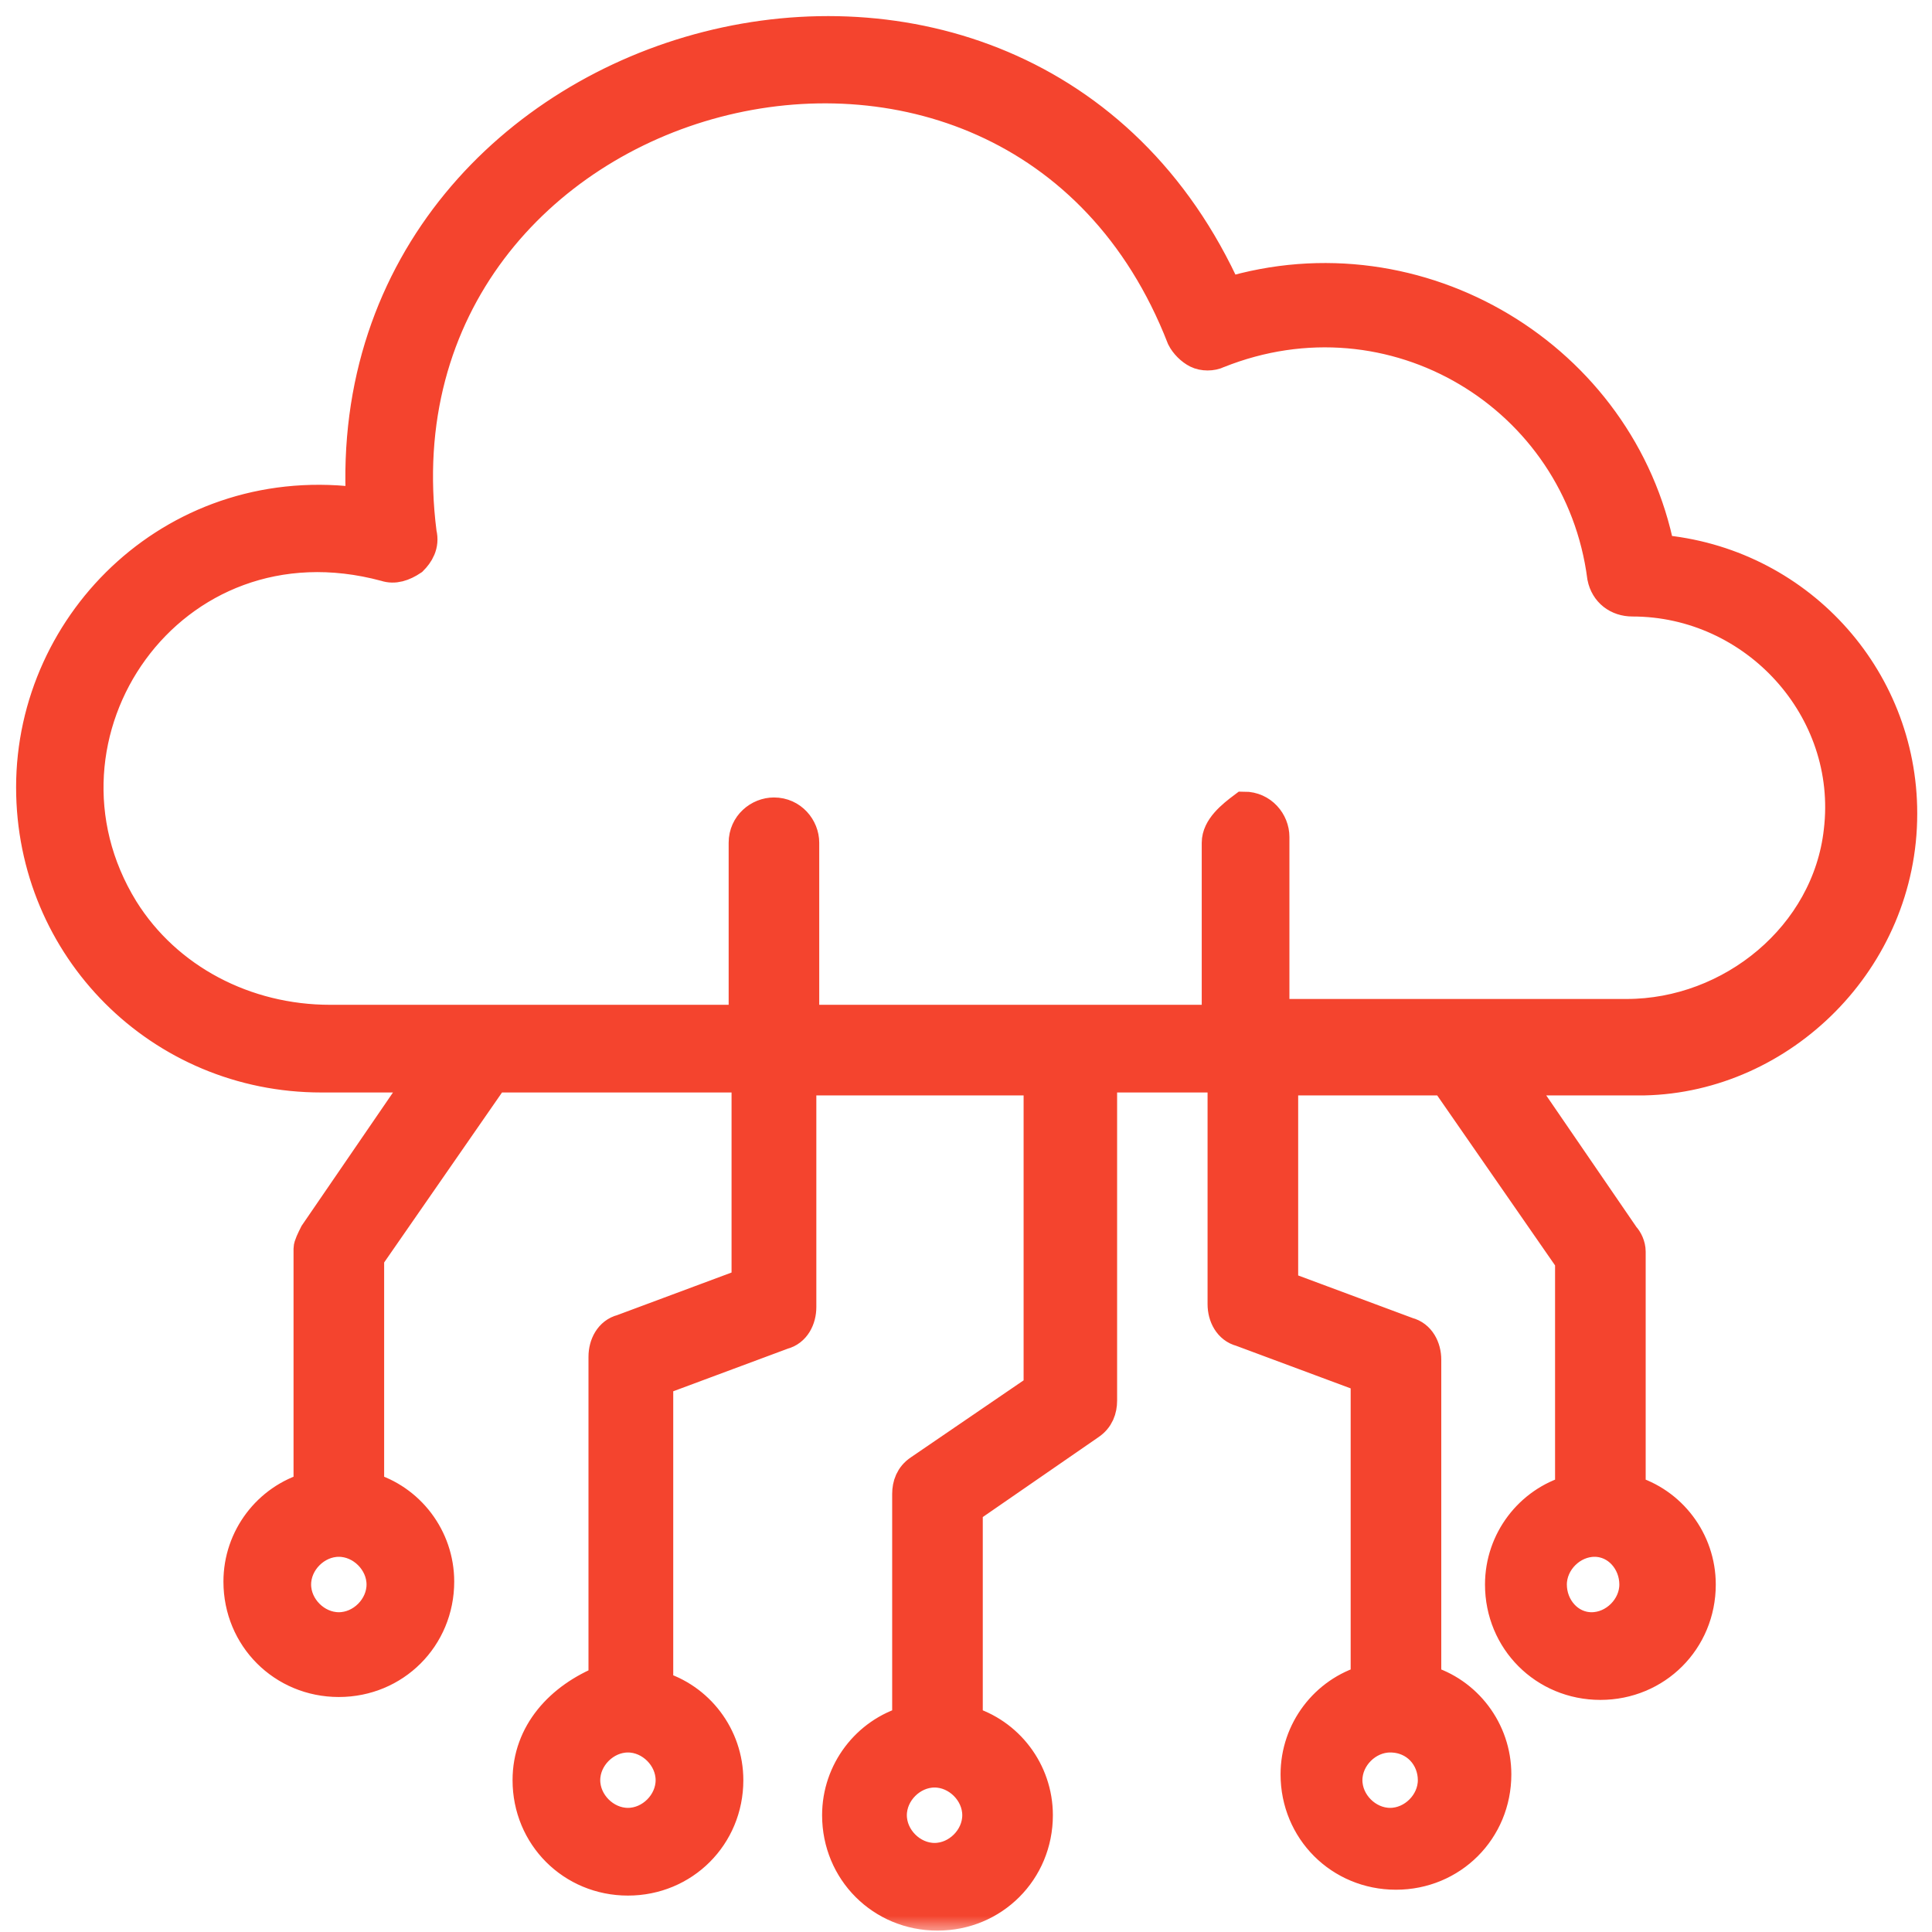 <svg width="60" height="60" viewBox="0 0 60 60" fill="none" xmlns="http://www.w3.org/2000/svg">
<mask id="path-1-outside-1" maskUnits="userSpaceOnUse" x="0" y="0" width="60" height="60" fill="black">
<rect fill="white" width="60" height="60"/>
<path d="M59.042 25.266C59.042 21.004 55.778 17.467 51.515 17.104C50.336 11.118 44.078 7.309 38.093 9.123C31.744 -5.025 10.432 0.689 11.248 15.653C5.535 14.837 1 19.281 1 24.45C1 29.438 4.99 33.428 9.978 33.428H13.153L9.797 38.326C9.706 38.507 9.616 38.689 9.616 38.779V46.216C8.346 46.579 7.439 47.758 7.439 49.118C7.439 50.841 8.799 52.202 10.523 52.202C12.246 52.202 13.606 50.841 13.606 49.118C13.606 47.758 12.699 46.579 11.43 46.216V39.051L15.329 33.428H23.219V39.867L19.32 41.319C18.957 41.409 18.776 41.772 18.776 42.135V52.202C17.415 52.746 16.418 53.834 16.418 55.285C16.418 57.008 17.778 58.369 19.501 58.369C21.224 58.369 22.585 57.008 22.585 55.285C22.585 53.925 21.678 52.746 20.408 52.383V42.86L24.308 41.409C24.671 41.319 24.852 40.956 24.852 40.593V33.519H32.289V43.132L28.57 45.672C28.298 45.853 28.207 46.125 28.207 46.397V53.471C26.938 53.834 26.031 55.013 26.031 56.373C26.031 58.096 27.391 59.457 29.114 59.457C30.837 59.457 32.198 58.096 32.198 56.373C32.198 55.013 31.291 53.834 30.021 53.471V46.851L33.83 44.221C34.102 44.039 34.193 43.767 34.193 43.495V33.428H38.002V40.502C38.002 40.865 38.184 41.228 38.546 41.319L42.446 42.77V52.202C41.176 52.564 40.269 53.743 40.269 55.104C40.269 56.827 41.63 58.187 43.353 58.187C45.076 58.187 46.436 56.827 46.436 55.104C46.436 53.743 45.529 52.564 44.26 52.202V42.225C44.26 41.863 44.078 41.5 43.716 41.409L39.816 39.958V33.519H44.895L48.794 39.142V46.307C47.525 46.669 46.618 47.848 46.618 49.209C46.618 50.932 47.978 52.292 49.701 52.292C51.424 52.292 52.785 50.932 52.785 49.209C52.785 47.848 51.878 46.669 50.608 46.307V38.87C50.608 38.689 50.517 38.507 50.427 38.416L47.071 33.519H51.062C55.324 33.428 59.042 29.801 59.042 25.266ZM11.883 49.209C11.883 49.934 11.248 50.569 10.523 50.569C9.797 50.569 9.162 49.934 9.162 49.209C9.162 48.483 9.797 47.848 10.523 47.848C11.248 47.848 11.883 48.483 11.883 49.209ZM20.861 55.285C20.861 56.011 20.227 56.645 19.501 56.645C18.776 56.645 18.141 56.011 18.141 55.285C18.141 54.56 18.776 53.925 19.501 53.925C20.227 53.925 20.861 54.56 20.861 55.285ZM30.384 56.373C30.384 57.099 29.749 57.734 29.024 57.734C28.298 57.734 27.663 57.099 27.663 56.373C27.663 55.648 28.298 55.013 29.024 55.013C29.749 55.013 30.384 55.648 30.384 56.373ZM44.532 55.285C44.532 56.011 43.897 56.645 43.172 56.645C42.446 56.645 41.811 56.011 41.811 55.285C41.811 54.56 42.446 53.925 43.172 53.925C43.988 53.925 44.532 54.56 44.532 55.285ZM50.79 49.209C50.79 49.934 50.155 50.569 49.429 50.569C48.704 50.569 48.16 49.934 48.16 49.209C48.16 48.483 48.794 47.848 49.52 47.848C50.245 47.848 50.79 48.483 50.79 49.209ZM37.821 26.173V31.705H24.942V26.173C24.942 25.72 24.58 25.266 24.036 25.266C23.582 25.266 23.129 25.629 23.129 26.173V31.705H10.251C7.62 31.705 5.172 30.436 3.811 28.259C0.456 22.818 5.263 15.744 11.974 17.557C12.246 17.648 12.518 17.557 12.79 17.376C12.971 17.195 13.153 16.923 13.062 16.56C11.248 2.412 31.472 -3.03 36.732 10.483C36.823 10.665 37.005 10.846 37.186 10.937C37.367 11.028 37.639 11.028 37.821 10.937C43.262 8.76 49.066 12.297 49.792 17.92C49.883 18.374 50.245 18.646 50.699 18.646C54.508 18.646 57.592 22.001 57.138 25.81C56.775 29.075 53.782 31.524 50.517 31.524H39.544V25.992C39.544 25.538 39.181 25.085 38.637 25.085C38.274 25.357 37.821 25.72 37.821 26.173Z"/>
</mask>
<path d="M59.042 25.266C59.042 21.004 55.778 17.467 51.515 17.104C50.336 11.118 44.078 7.309 38.093 9.123C31.744 -5.025 10.432 0.689 11.248 15.653C5.535 14.837 1 19.281 1 24.45C1 29.438 4.99 33.428 9.978 33.428H13.153L9.797 38.326C9.706 38.507 9.616 38.689 9.616 38.779V46.216C8.346 46.579 7.439 47.758 7.439 49.118C7.439 50.841 8.799 52.202 10.523 52.202C12.246 52.202 13.606 50.841 13.606 49.118C13.606 47.758 12.699 46.579 11.43 46.216V39.051L15.329 33.428H23.219V39.867L19.32 41.319C18.957 41.409 18.776 41.772 18.776 42.135V52.202C17.415 52.746 16.418 53.834 16.418 55.285C16.418 57.008 17.778 58.369 19.501 58.369C21.224 58.369 22.585 57.008 22.585 55.285C22.585 53.925 21.678 52.746 20.408 52.383V42.86L24.308 41.409C24.671 41.319 24.852 40.956 24.852 40.593V33.519H32.289V43.132L28.57 45.672C28.298 45.853 28.207 46.125 28.207 46.397V53.471C26.938 53.834 26.031 55.013 26.031 56.373C26.031 58.096 27.391 59.457 29.114 59.457C30.837 59.457 32.198 58.096 32.198 56.373C32.198 55.013 31.291 53.834 30.021 53.471V46.851L33.83 44.221C34.102 44.039 34.193 43.767 34.193 43.495V33.428H38.002V40.502C38.002 40.865 38.184 41.228 38.546 41.319L42.446 42.77V52.202C41.176 52.564 40.269 53.743 40.269 55.104C40.269 56.827 41.63 58.187 43.353 58.187C45.076 58.187 46.436 56.827 46.436 55.104C46.436 53.743 45.529 52.564 44.26 52.202V42.225C44.26 41.863 44.078 41.5 43.716 41.409L39.816 39.958V33.519H44.895L48.794 39.142V46.307C47.525 46.669 46.618 47.848 46.618 49.209C46.618 50.932 47.978 52.292 49.701 52.292C51.424 52.292 52.785 50.932 52.785 49.209C52.785 47.848 51.878 46.669 50.608 46.307V38.87C50.608 38.689 50.517 38.507 50.427 38.416L47.071 33.519H51.062C55.324 33.428 59.042 29.801 59.042 25.266ZM11.883 49.209C11.883 49.934 11.248 50.569 10.523 50.569C9.797 50.569 9.162 49.934 9.162 49.209C9.162 48.483 9.797 47.848 10.523 47.848C11.248 47.848 11.883 48.483 11.883 49.209ZM20.861 55.285C20.861 56.011 20.227 56.645 19.501 56.645C18.776 56.645 18.141 56.011 18.141 55.285C18.141 54.56 18.776 53.925 19.501 53.925C20.227 53.925 20.861 54.56 20.861 55.285ZM30.384 56.373C30.384 57.099 29.749 57.734 29.024 57.734C28.298 57.734 27.663 57.099 27.663 56.373C27.663 55.648 28.298 55.013 29.024 55.013C29.749 55.013 30.384 55.648 30.384 56.373ZM44.532 55.285C44.532 56.011 43.897 56.645 43.172 56.645C42.446 56.645 41.811 56.011 41.811 55.285C41.811 54.56 42.446 53.925 43.172 53.925C43.988 53.925 44.532 54.56 44.532 55.285ZM50.79 49.209C50.79 49.934 50.155 50.569 49.429 50.569C48.704 50.569 48.16 49.934 48.16 49.209C48.16 48.483 48.794 47.848 49.52 47.848C50.245 47.848 50.79 48.483 50.79 49.209ZM37.821 26.173V31.705H24.942V26.173C24.942 25.72 24.58 25.266 24.036 25.266C23.582 25.266 23.129 25.629 23.129 26.173V31.705H10.251C7.62 31.705 5.172 30.436 3.811 28.259C0.456 22.818 5.263 15.744 11.974 17.557C12.246 17.648 12.518 17.557 12.79 17.376C12.971 17.195 13.153 16.923 13.062 16.56C11.248 2.412 31.472 -3.03 36.732 10.483C36.823 10.665 37.005 10.846 37.186 10.937C37.367 11.028 37.639 11.028 37.821 10.937C43.262 8.76 49.066 12.297 49.792 17.92C49.883 18.374 50.245 18.646 50.699 18.646C54.508 18.646 57.592 22.001 57.138 25.81C56.775 29.075 53.782 31.524 50.517 31.524H39.544V25.992C39.544 25.538 39.181 25.085 38.637 25.085C38.274 25.357 37.821 25.72 37.821 26.173Z" fill="#F4442E"/>
<path d="M59.042 25.266C59.042 21.004 55.778 17.467 51.515 17.104C50.336 11.118 44.078 7.309 38.093 9.123C31.744 -5.025 10.432 0.689 11.248 15.653C5.535 14.837 1 19.281 1 24.45C1 29.438 4.99 33.428 9.978 33.428H13.153L9.797 38.326C9.706 38.507 9.616 38.689 9.616 38.779V46.216C8.346 46.579 7.439 47.758 7.439 49.118C7.439 50.841 8.799 52.202 10.523 52.202C12.246 52.202 13.606 50.841 13.606 49.118C13.606 47.758 12.699 46.579 11.43 46.216V39.051L15.329 33.428H23.219V39.867L19.32 41.319C18.957 41.409 18.776 41.772 18.776 42.135V52.202C17.415 52.746 16.418 53.834 16.418 55.285C16.418 57.008 17.778 58.369 19.501 58.369C21.224 58.369 22.585 57.008 22.585 55.285C22.585 53.925 21.678 52.746 20.408 52.383V42.86L24.308 41.409C24.671 41.319 24.852 40.956 24.852 40.593V33.519H32.289V43.132L28.57 45.672C28.298 45.853 28.207 46.125 28.207 46.397V53.471C26.938 53.834 26.031 55.013 26.031 56.373C26.031 58.096 27.391 59.457 29.114 59.457C30.837 59.457 32.198 58.096 32.198 56.373C32.198 55.013 31.291 53.834 30.021 53.471V46.851L33.83 44.221C34.102 44.039 34.193 43.767 34.193 43.495V33.428H38.002V40.502C38.002 40.865 38.184 41.228 38.546 41.319L42.446 42.77V52.202C41.176 52.564 40.269 53.743 40.269 55.104C40.269 56.827 41.63 58.187 43.353 58.187C45.076 58.187 46.436 56.827 46.436 55.104C46.436 53.743 45.529 52.564 44.26 52.202V42.225C44.26 41.863 44.078 41.5 43.716 41.409L39.816 39.958V33.519H44.895L48.794 39.142V46.307C47.525 46.669 46.618 47.848 46.618 49.209C46.618 50.932 47.978 52.292 49.701 52.292C51.424 52.292 52.785 50.932 52.785 49.209C52.785 47.848 51.878 46.669 50.608 46.307V38.87C50.608 38.689 50.517 38.507 50.427 38.416L47.071 33.519H51.062C55.324 33.428 59.042 29.801 59.042 25.266ZM11.883 49.209C11.883 49.934 11.248 50.569 10.523 50.569C9.797 50.569 9.162 49.934 9.162 49.209C9.162 48.483 9.797 47.848 10.523 47.848C11.248 47.848 11.883 48.483 11.883 49.209ZM20.861 55.285C20.861 56.011 20.227 56.645 19.501 56.645C18.776 56.645 18.141 56.011 18.141 55.285C18.141 54.56 18.776 53.925 19.501 53.925C20.227 53.925 20.861 54.56 20.861 55.285ZM30.384 56.373C30.384 57.099 29.749 57.734 29.024 57.734C28.298 57.734 27.663 57.099 27.663 56.373C27.663 55.648 28.298 55.013 29.024 55.013C29.749 55.013 30.384 55.648 30.384 56.373ZM44.532 55.285C44.532 56.011 43.897 56.645 43.172 56.645C42.446 56.645 41.811 56.011 41.811 55.285C41.811 54.56 42.446 53.925 43.172 53.925C43.988 53.925 44.532 54.56 44.532 55.285ZM50.79 49.209C50.79 49.934 50.155 50.569 49.429 50.569C48.704 50.569 48.16 49.934 48.16 49.209C48.16 48.483 48.794 47.848 49.52 47.848C50.245 47.848 50.79 48.483 50.79 49.209ZM37.821 26.173V31.705H24.942V26.173C24.942 25.72 24.58 25.266 24.036 25.266C23.582 25.266 23.129 25.629 23.129 26.173V31.705H10.251C7.62 31.705 5.172 30.436 3.811 28.259C0.456 22.818 5.263 15.744 11.974 17.557C12.246 17.648 12.518 17.557 12.79 17.376C12.971 17.195 13.153 16.923 13.062 16.56C11.248 2.412 31.472 -3.03 36.732 10.483C36.823 10.665 37.005 10.846 37.186 10.937C37.367 11.028 37.639 11.028 37.821 10.937C43.262 8.76 49.066 12.297 49.792 17.92C49.883 18.374 50.245 18.646 50.699 18.646C54.508 18.646 57.592 22.001 57.138 25.81C56.775 29.075 53.782 31.524 50.517 31.524H39.544V25.992C39.544 25.538 39.181 25.085 38.637 25.085C38.274 25.357 37.821 25.72 37.821 26.173Z" stroke="#F4442E" mask="url(#path-1-outside-1)"/>
</svg>